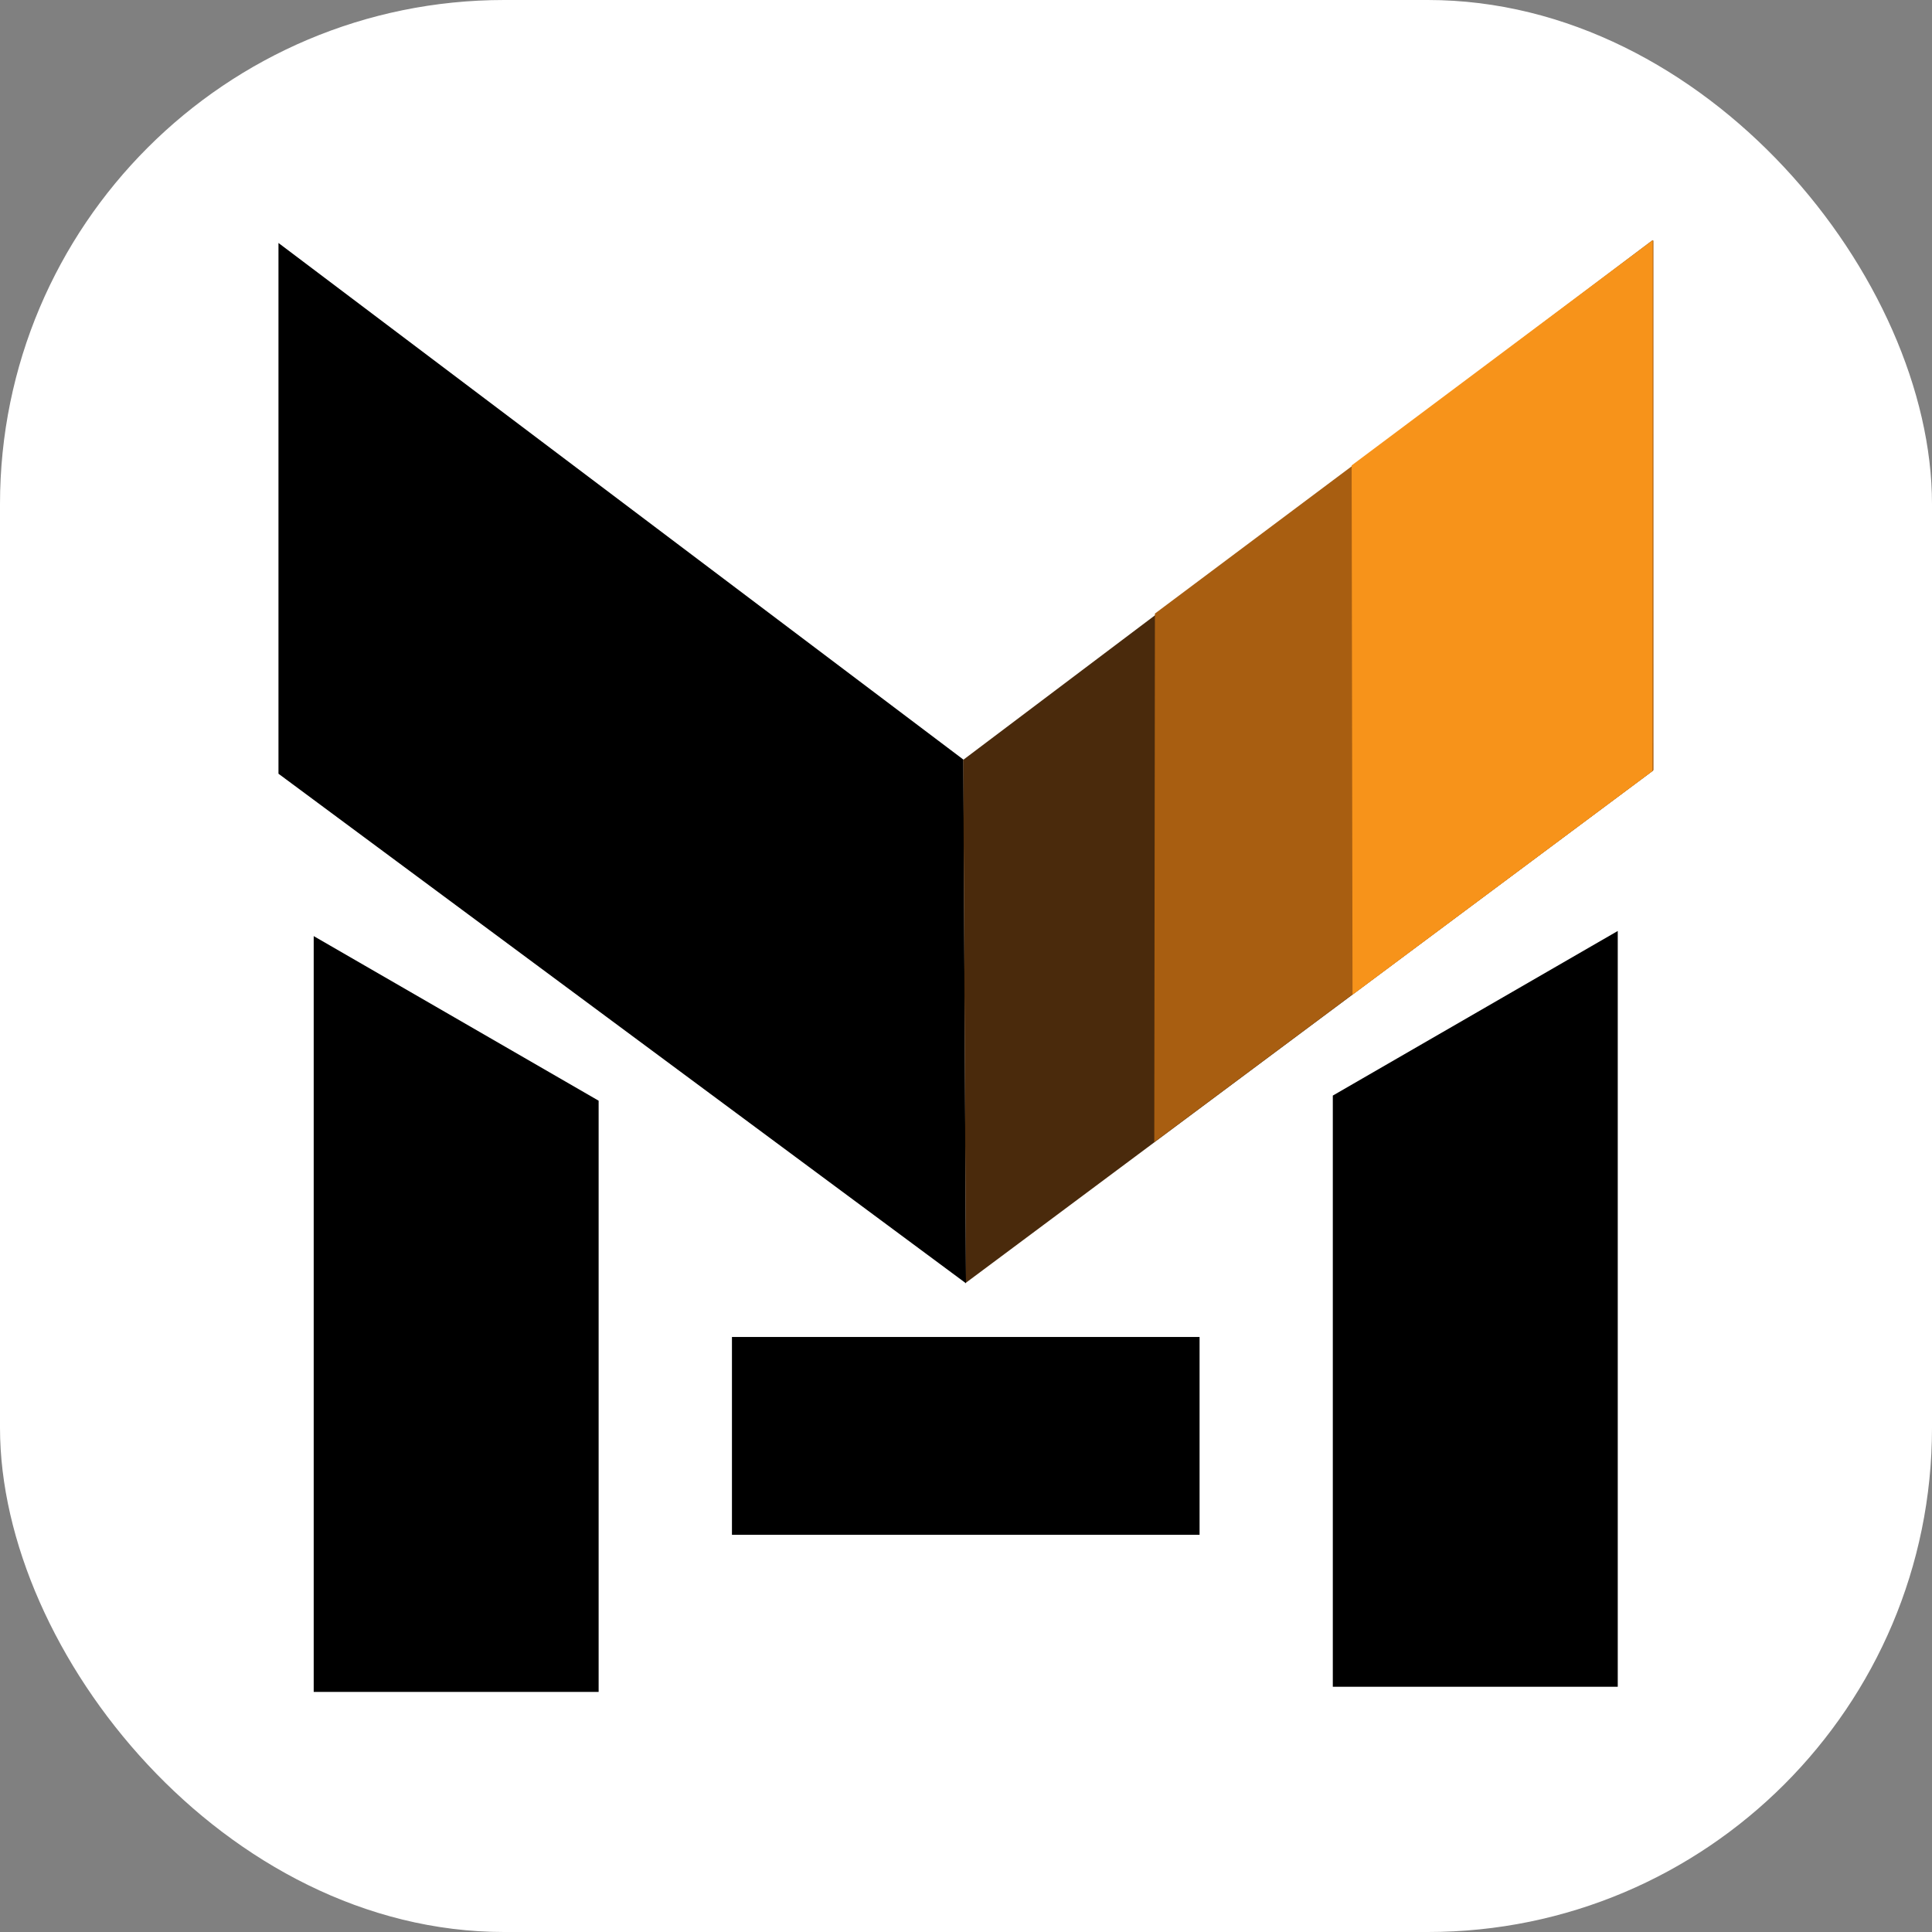 <?xml version="1.0" encoding="UTF-8" standalone="no"?>
<!-- Created with Inkscape (http://www.inkscape.org/) -->

<svg
   width="153.29mm"
   height="153.29mm"
   viewBox="0 0 153.29 153.29"
   version="1.1"
   id="svg1"
   xml:space="preserve"
   xmlns:xlink="http://www.w3.org/1999/xlink"
   xmlns="http://www.w3.org/2000/svg"
   xmlns:svg="http://www.w3.org/2000/svg"><rect x="0" y="0" width="153.29" height="153.29" fill="#808080" stroke="none"/><defs
     id="defs1"><linearGradient
       id="swatch4"><stop
         style="stop-color:#a85e11;stop-opacity:1;"
         offset="0"
         id="stop4" /></linearGradient><linearGradient
       xlink:href="#swatch4"
       id="linearGradient4"
       x1="130.471"
       y1="94.693"
       x2="208.706"
       y2="94.693"
       gradientUnits="userSpaceOnUse"
       gradientTransform="matrix(0.699,0,0,0.699,31.309,52.731)" /></defs><g
     id="layer1"
     transform="translate(-28.355,-71.855)"><rect
       style="fill:#ffffff;fill-opacity:1;stroke:none;stroke-width:0.193;stroke-opacity:1"
       id="rect6"
       width="153.29"
       height="153.29"
       x="28.355"
       y="71.855"
       ry="40" /><path
       id="rect1"
       style="fill:#000000;fill-opacity:1;stroke-width:0.185"
       d="m 50.45,91.133 54.343,40.989 0.209,41.557 -54.552,-40.435 z" /><path
       id="path1"
       style="fill:#4a2a0c;fill-opacity:1;stroke-width:0.185"
       d="m 159.488,90.905 -54.707,41.237 0.214,41.489 54.492,-40.615 z" /><path
       id="rect2"
       style="fill:#000000;fill-opacity:1;stroke-width:0.155"
       d="m 53.245,146.127 22.607,13.06 v 46.908 H 53.245 Z" /><rect
       style="fill:#000000;fill-opacity:1;stroke-width:0.145"
       id="rect3"
       width="37.102"
       height="15.694"
       x="86.43"
       y="177.934" /><path
       id="path3"
       style="fill:#000000;fill-opacity:1;stroke-width:0.155"
       d="m 156.712,145.721 -22.608,13.06 v 46.908 h 22.608 z" /><path
       id="path4"
       style="fill:url(#linearGradient4);fill-opacity:1;stroke:none;stroke-width:0.185;stroke-opacity:1"
       d="m 159.544,90.93 -39.555,29.608 -0.05,41.936 39.61,-29.513 z" /><path
       id="path5"
       style="fill:#f7931a;fill-opacity:1;stroke:none;stroke-width:0.185;stroke-opacity:1"
       d="m 159.487,90.908 -23.889,17.874 0.07,41.996 23.796,-17.739 z" /></g></svg>
